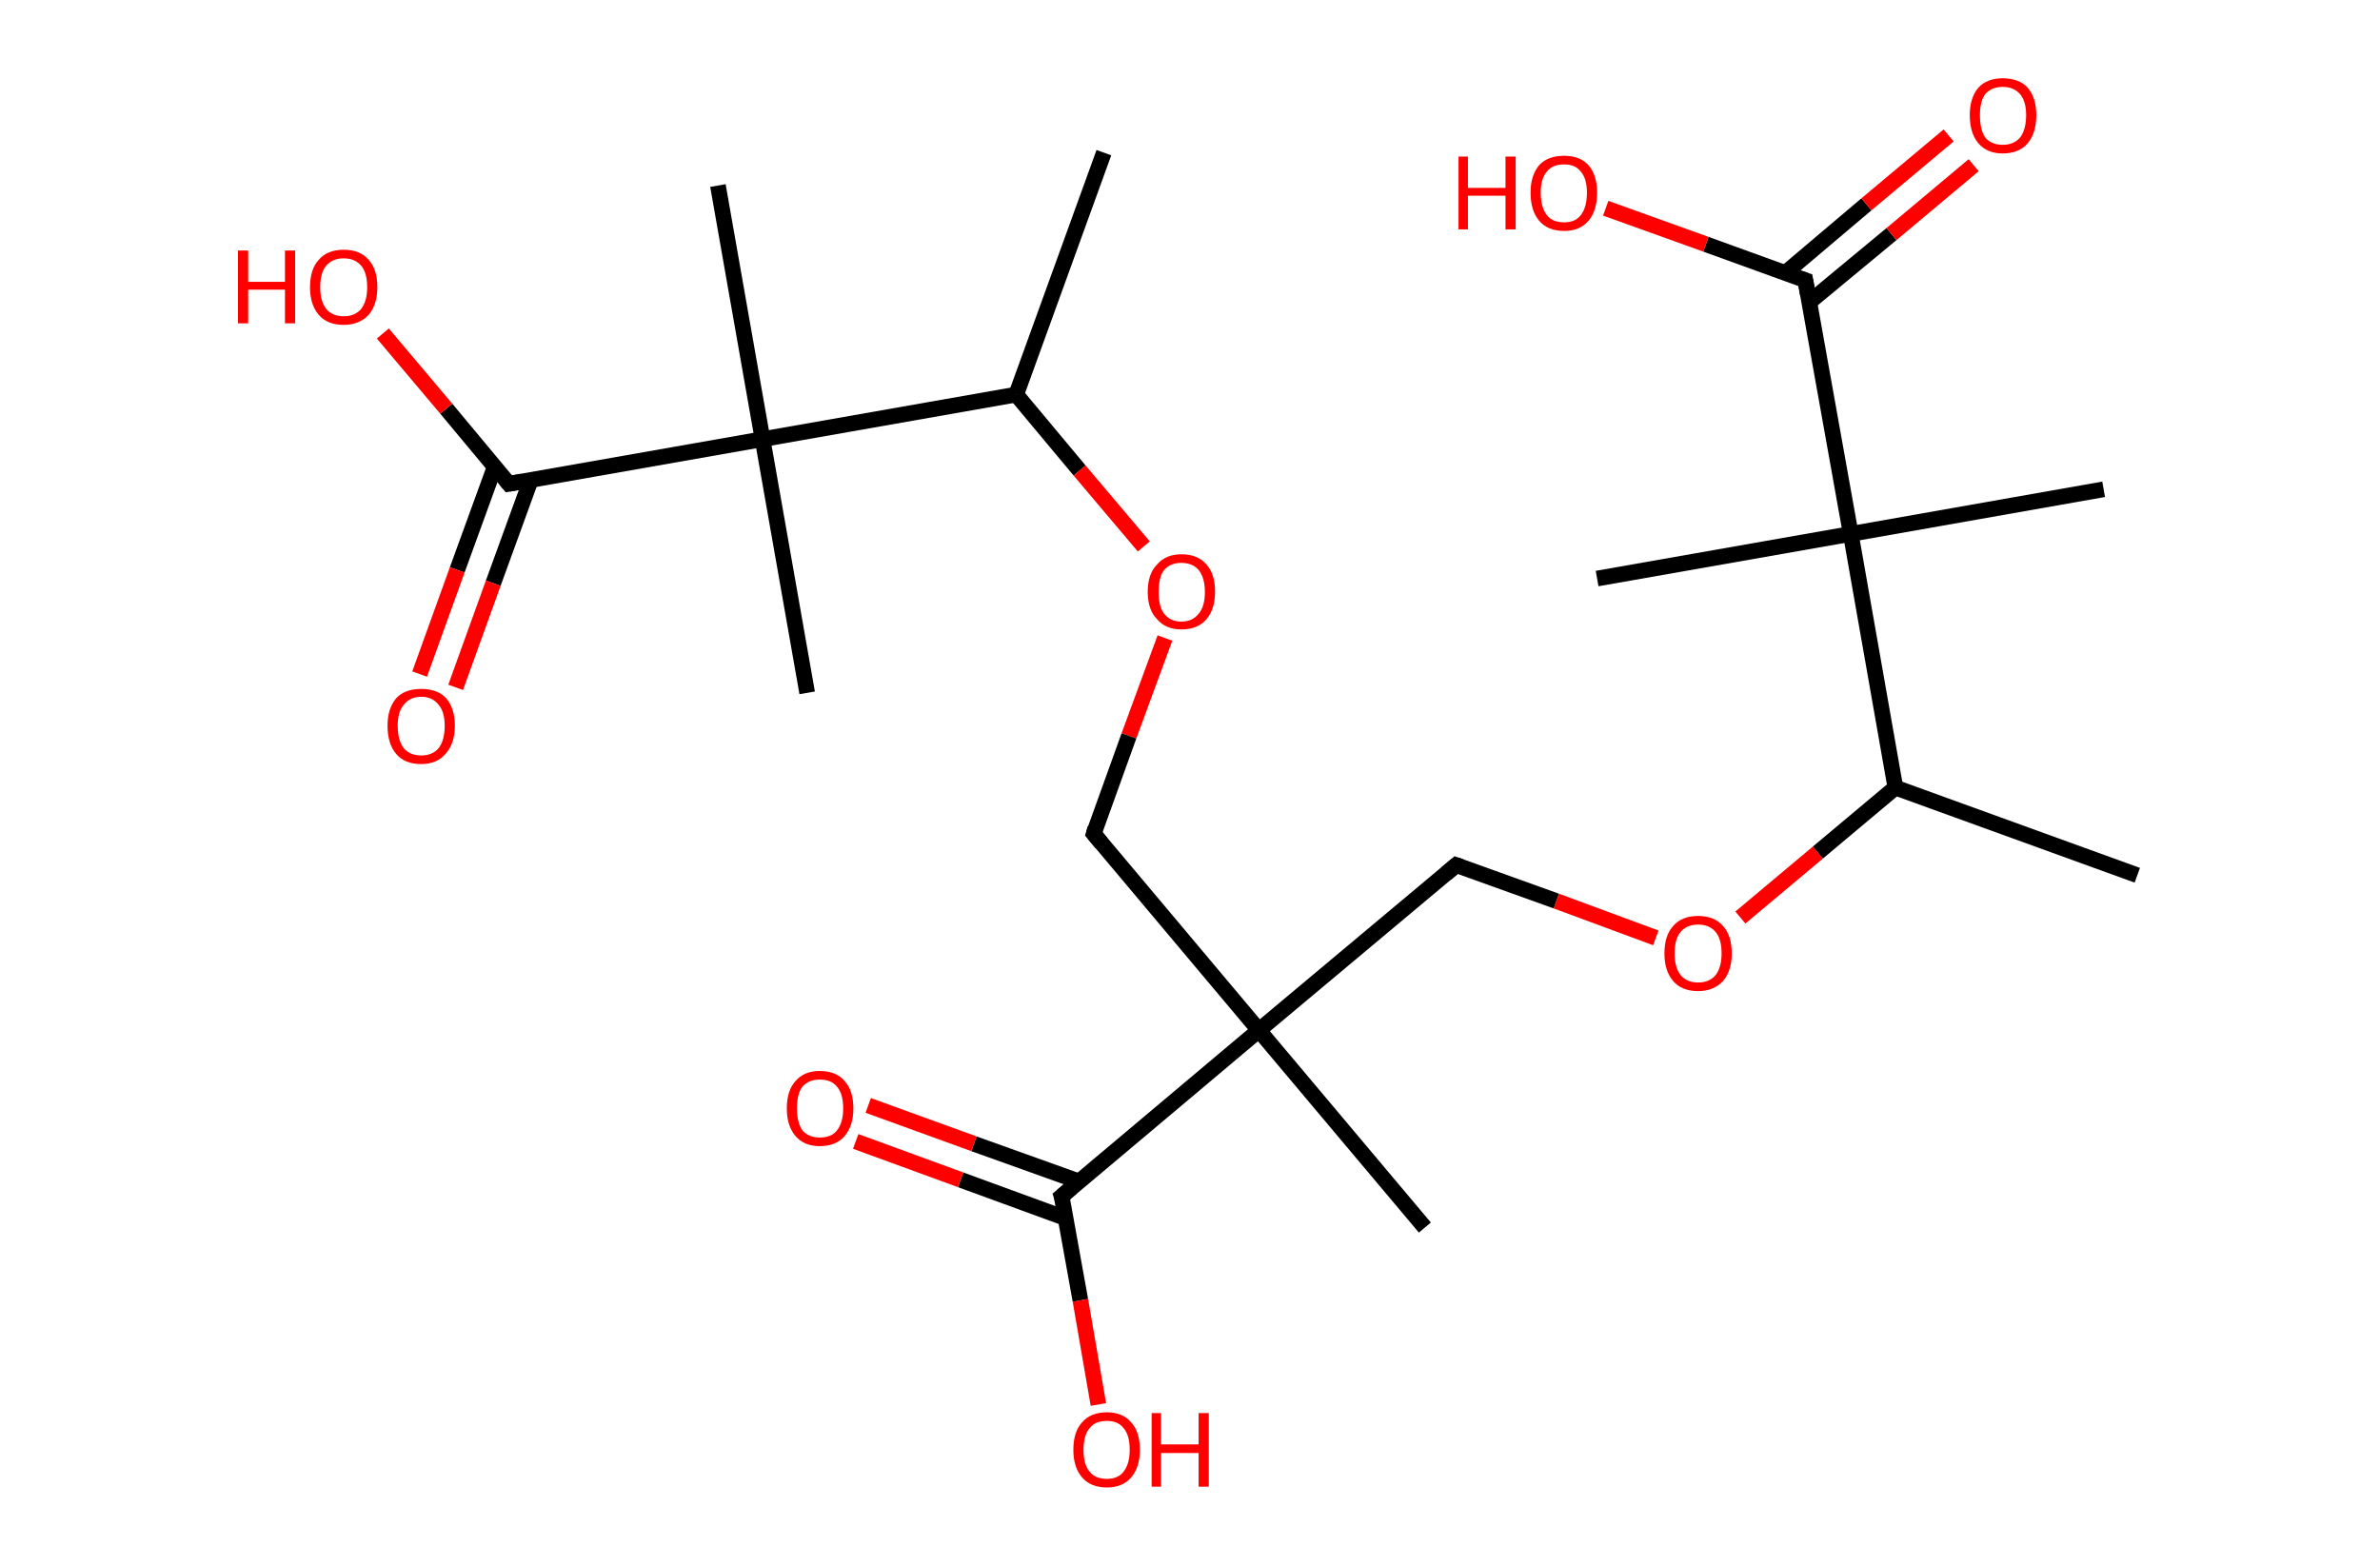 <?xml version='1.0' encoding='ASCII' standalone='yes'?>
<svg xmlns="http://www.w3.org/2000/svg" xmlns:rdkit="http://www.rdkit.org/xml" xmlns:xlink="http://www.w3.org/1999/xlink" version="1.1" baseProfile="full" xml:space="preserve" width="304px" height="200px" viewBox="0 0 304 200">
<!-- END OF HEADER -->
<rect style="opacity:1.0;fill:#FFFFFF;stroke:none" width="304.0" height="200.0" x="0.0" y="0.0"> </rect>
<path class="bond-0 atom-0 atom-1" d="M 141.0,19.5 L 129.8,50.4" style="fill:none;fill-rule:evenodd;stroke:#000000;stroke-width:2.0px;stroke-linecap:butt;stroke-linejoin:miter;stroke-opacity:1"/>
<path class="bond-1 atom-1 atom-2" d="M 129.8,50.4 L 137.9,60.1" style="fill:none;fill-rule:evenodd;stroke:#000000;stroke-width:2.0px;stroke-linecap:butt;stroke-linejoin:miter;stroke-opacity:1"/>
<path class="bond-1 atom-1 atom-2" d="M 137.9,60.1 L 146.1,69.8" style="fill:none;fill-rule:evenodd;stroke:#FF0000;stroke-width:2.0px;stroke-linecap:butt;stroke-linejoin:miter;stroke-opacity:1"/>
<path class="bond-2 atom-2 atom-3" d="M 148.8,81.5 L 144.2,94.0" style="fill:none;fill-rule:evenodd;stroke:#FF0000;stroke-width:2.0px;stroke-linecap:butt;stroke-linejoin:miter;stroke-opacity:1"/>
<path class="bond-2 atom-2 atom-3" d="M 144.2,94.0 L 139.7,106.5" style="fill:none;fill-rule:evenodd;stroke:#000000;stroke-width:2.0px;stroke-linecap:butt;stroke-linejoin:miter;stroke-opacity:1"/>
<path class="bond-3 atom-3 atom-4" d="M 139.7,106.5 L 160.8,131.6" style="fill:none;fill-rule:evenodd;stroke:#000000;stroke-width:2.0px;stroke-linecap:butt;stroke-linejoin:miter;stroke-opacity:1"/>
<path class="bond-4 atom-4 atom-5" d="M 160.8,131.6 L 182.0,156.8" style="fill:none;fill-rule:evenodd;stroke:#000000;stroke-width:2.0px;stroke-linecap:butt;stroke-linejoin:miter;stroke-opacity:1"/>
<path class="bond-5 atom-4 atom-6" d="M 160.8,131.6 L 186.0,110.5" style="fill:none;fill-rule:evenodd;stroke:#000000;stroke-width:2.0px;stroke-linecap:butt;stroke-linejoin:miter;stroke-opacity:1"/>
<path class="bond-6 atom-6 atom-7" d="M 186.0,110.5 L 198.8,115.1" style="fill:none;fill-rule:evenodd;stroke:#000000;stroke-width:2.0px;stroke-linecap:butt;stroke-linejoin:miter;stroke-opacity:1"/>
<path class="bond-6 atom-6 atom-7" d="M 198.8,115.1 L 211.5,119.8" style="fill:none;fill-rule:evenodd;stroke:#FF0000;stroke-width:2.0px;stroke-linecap:butt;stroke-linejoin:miter;stroke-opacity:1"/>
<path class="bond-7 atom-7 atom-8" d="M 222.3,117.2 L 232.2,108.9" style="fill:none;fill-rule:evenodd;stroke:#FF0000;stroke-width:2.0px;stroke-linecap:butt;stroke-linejoin:miter;stroke-opacity:1"/>
<path class="bond-7 atom-7 atom-8" d="M 232.2,108.9 L 242.1,100.6" style="fill:none;fill-rule:evenodd;stroke:#000000;stroke-width:2.0px;stroke-linecap:butt;stroke-linejoin:miter;stroke-opacity:1"/>
<path class="bond-8 atom-8 atom-9" d="M 242.1,100.6 L 273.0,111.8" style="fill:none;fill-rule:evenodd;stroke:#000000;stroke-width:2.0px;stroke-linecap:butt;stroke-linejoin:miter;stroke-opacity:1"/>
<path class="bond-9 atom-8 atom-10" d="M 242.1,100.6 L 236.4,68.2" style="fill:none;fill-rule:evenodd;stroke:#000000;stroke-width:2.0px;stroke-linecap:butt;stroke-linejoin:miter;stroke-opacity:1"/>
<path class="bond-10 atom-10 atom-11" d="M 236.4,68.2 L 204.0,73.9" style="fill:none;fill-rule:evenodd;stroke:#000000;stroke-width:2.0px;stroke-linecap:butt;stroke-linejoin:miter;stroke-opacity:1"/>
<path class="bond-11 atom-10 atom-12" d="M 236.4,68.2 L 268.7,62.5" style="fill:none;fill-rule:evenodd;stroke:#000000;stroke-width:2.0px;stroke-linecap:butt;stroke-linejoin:miter;stroke-opacity:1"/>
<path class="bond-12 atom-10 atom-13" d="M 236.4,68.2 L 230.6,35.8" style="fill:none;fill-rule:evenodd;stroke:#000000;stroke-width:2.0px;stroke-linecap:butt;stroke-linejoin:miter;stroke-opacity:1"/>
<path class="bond-13 atom-13 atom-14" d="M 231.1,38.6 L 241.6,29.9" style="fill:none;fill-rule:evenodd;stroke:#000000;stroke-width:2.0px;stroke-linecap:butt;stroke-linejoin:miter;stroke-opacity:1"/>
<path class="bond-13 atom-13 atom-14" d="M 241.6,29.9 L 252.1,21.1" style="fill:none;fill-rule:evenodd;stroke:#FF0000;stroke-width:2.0px;stroke-linecap:butt;stroke-linejoin:miter;stroke-opacity:1"/>
<path class="bond-13 atom-13 atom-14" d="M 228.0,34.9 L 238.4,26.1" style="fill:none;fill-rule:evenodd;stroke:#000000;stroke-width:2.0px;stroke-linecap:butt;stroke-linejoin:miter;stroke-opacity:1"/>
<path class="bond-13 atom-13 atom-14" d="M 238.4,26.1 L 248.9,17.3" style="fill:none;fill-rule:evenodd;stroke:#FF0000;stroke-width:2.0px;stroke-linecap:butt;stroke-linejoin:miter;stroke-opacity:1"/>
<path class="bond-14 atom-13 atom-15" d="M 230.6,35.8 L 217.9,31.2" style="fill:none;fill-rule:evenodd;stroke:#000000;stroke-width:2.0px;stroke-linecap:butt;stroke-linejoin:miter;stroke-opacity:1"/>
<path class="bond-14 atom-13 atom-15" d="M 217.9,31.2 L 205.1,26.6" style="fill:none;fill-rule:evenodd;stroke:#FF0000;stroke-width:2.0px;stroke-linecap:butt;stroke-linejoin:miter;stroke-opacity:1"/>
<path class="bond-15 atom-4 atom-16" d="M 160.8,131.6 L 135.6,152.8" style="fill:none;fill-rule:evenodd;stroke:#000000;stroke-width:2.0px;stroke-linecap:butt;stroke-linejoin:miter;stroke-opacity:1"/>
<path class="bond-16 atom-16 atom-17" d="M 137.8,150.9 L 124.4,146.1" style="fill:none;fill-rule:evenodd;stroke:#000000;stroke-width:2.0px;stroke-linecap:butt;stroke-linejoin:miter;stroke-opacity:1"/>
<path class="bond-16 atom-16 atom-17" d="M 124.4,146.1 L 110.9,141.2" style="fill:none;fill-rule:evenodd;stroke:#FF0000;stroke-width:2.0px;stroke-linecap:butt;stroke-linejoin:miter;stroke-opacity:1"/>
<path class="bond-16 atom-16 atom-17" d="M 136.1,155.6 L 122.7,150.7" style="fill:none;fill-rule:evenodd;stroke:#000000;stroke-width:2.0px;stroke-linecap:butt;stroke-linejoin:miter;stroke-opacity:1"/>
<path class="bond-16 atom-16 atom-17" d="M 122.7,150.7 L 109.3,145.8" style="fill:none;fill-rule:evenodd;stroke:#FF0000;stroke-width:2.0px;stroke-linecap:butt;stroke-linejoin:miter;stroke-opacity:1"/>
<path class="bond-17 atom-16 atom-18" d="M 135.6,152.8 L 138.0,166.1" style="fill:none;fill-rule:evenodd;stroke:#000000;stroke-width:2.0px;stroke-linecap:butt;stroke-linejoin:miter;stroke-opacity:1"/>
<path class="bond-17 atom-16 atom-18" d="M 138.0,166.1 L 140.3,179.4" style="fill:none;fill-rule:evenodd;stroke:#FF0000;stroke-width:2.0px;stroke-linecap:butt;stroke-linejoin:miter;stroke-opacity:1"/>
<path class="bond-18 atom-1 atom-19" d="M 129.8,50.4 L 97.4,56.1" style="fill:none;fill-rule:evenodd;stroke:#000000;stroke-width:2.0px;stroke-linecap:butt;stroke-linejoin:miter;stroke-opacity:1"/>
<path class="bond-19 atom-19 atom-20" d="M 97.4,56.1 L 91.7,23.7" style="fill:none;fill-rule:evenodd;stroke:#000000;stroke-width:2.0px;stroke-linecap:butt;stroke-linejoin:miter;stroke-opacity:1"/>
<path class="bond-20 atom-19 atom-21" d="M 97.4,56.1 L 103.1,88.5" style="fill:none;fill-rule:evenodd;stroke:#000000;stroke-width:2.0px;stroke-linecap:butt;stroke-linejoin:miter;stroke-opacity:1"/>
<path class="bond-21 atom-19 atom-22" d="M 97.4,56.1 L 65.0,61.8" style="fill:none;fill-rule:evenodd;stroke:#000000;stroke-width:2.0px;stroke-linecap:butt;stroke-linejoin:miter;stroke-opacity:1"/>
<path class="bond-22 atom-22 atom-23" d="M 63.2,59.6 L 58.4,72.8" style="fill:none;fill-rule:evenodd;stroke:#000000;stroke-width:2.0px;stroke-linecap:butt;stroke-linejoin:miter;stroke-opacity:1"/>
<path class="bond-22 atom-22 atom-23" d="M 58.4,72.8 L 53.6,86.1" style="fill:none;fill-rule:evenodd;stroke:#FF0000;stroke-width:2.0px;stroke-linecap:butt;stroke-linejoin:miter;stroke-opacity:1"/>
<path class="bond-22 atom-22 atom-23" d="M 67.8,61.3 L 63.0,74.5" style="fill:none;fill-rule:evenodd;stroke:#000000;stroke-width:2.0px;stroke-linecap:butt;stroke-linejoin:miter;stroke-opacity:1"/>
<path class="bond-22 atom-22 atom-23" d="M 63.0,74.5 L 58.2,87.8" style="fill:none;fill-rule:evenodd;stroke:#FF0000;stroke-width:2.0px;stroke-linecap:butt;stroke-linejoin:miter;stroke-opacity:1"/>
<path class="bond-23 atom-22 atom-24" d="M 65.0,61.8 L 57.0,52.2" style="fill:none;fill-rule:evenodd;stroke:#000000;stroke-width:2.0px;stroke-linecap:butt;stroke-linejoin:miter;stroke-opacity:1"/>
<path class="bond-23 atom-22 atom-24" d="M 57.0,52.2 L 48.9,42.6" style="fill:none;fill-rule:evenodd;stroke:#FF0000;stroke-width:2.0px;stroke-linecap:butt;stroke-linejoin:miter;stroke-opacity:1"/>
<path d="M 139.9,105.8 L 139.7,106.5 L 140.7,107.7" style="fill:none;stroke:#000000;stroke-width:2.0px;stroke-linecap:butt;stroke-linejoin:miter;stroke-opacity:1;"/>
<path d="M 184.7,111.6 L 186.0,110.5 L 186.6,110.7" style="fill:none;stroke:#000000;stroke-width:2.0px;stroke-linecap:butt;stroke-linejoin:miter;stroke-opacity:1;"/>
<path d="M 230.9,37.5 L 230.6,35.8 L 230.0,35.6" style="fill:none;stroke:#000000;stroke-width:2.0px;stroke-linecap:butt;stroke-linejoin:miter;stroke-opacity:1;"/>
<path d="M 136.9,151.7 L 135.6,152.8 L 135.8,153.4" style="fill:none;stroke:#000000;stroke-width:2.0px;stroke-linecap:butt;stroke-linejoin:miter;stroke-opacity:1;"/>
<path d="M 66.7,61.5 L 65.0,61.8 L 64.6,61.3" style="fill:none;stroke:#000000;stroke-width:2.0px;stroke-linecap:butt;stroke-linejoin:miter;stroke-opacity:1;"/>
<path class="atom-2" d="M 146.6 75.6 Q 146.6 73.3, 147.8 72.1 Q 148.9 70.8, 150.9 70.8 Q 153.0 70.8, 154.1 72.1 Q 155.2 73.3, 155.2 75.6 Q 155.2 77.8, 154.1 79.1 Q 153.0 80.4, 150.9 80.4 Q 148.9 80.4, 147.8 79.1 Q 146.6 77.9, 146.6 75.6 M 150.9 79.4 Q 152.3 79.4, 153.1 78.4 Q 153.9 77.5, 153.9 75.6 Q 153.9 73.8, 153.1 72.8 Q 152.3 71.9, 150.9 71.9 Q 149.5 71.9, 148.7 72.8 Q 148.0 73.7, 148.0 75.6 Q 148.0 77.5, 148.7 78.4 Q 149.5 79.4, 150.9 79.4 " fill="#FF0000"/>
<path class="atom-7" d="M 212.6 121.8 Q 212.6 119.5, 213.7 118.3 Q 214.8 117.0, 216.9 117.0 Q 219.0 117.0, 220.1 118.3 Q 221.2 119.5, 221.2 121.8 Q 221.2 124.0, 220.1 125.3 Q 218.9 126.6, 216.9 126.6 Q 214.8 126.6, 213.7 125.3 Q 212.6 124.0, 212.6 121.8 M 216.9 125.5 Q 218.3 125.5, 219.1 124.6 Q 219.9 123.6, 219.9 121.8 Q 219.9 119.9, 219.1 119.0 Q 218.3 118.1, 216.9 118.1 Q 215.5 118.1, 214.7 119.0 Q 213.9 119.9, 213.9 121.8 Q 213.9 123.6, 214.7 124.6 Q 215.5 125.5, 216.9 125.5 " fill="#FF0000"/>
<path class="atom-14" d="M 251.6 14.7 Q 251.6 12.5, 252.7 11.2 Q 253.8 10.0, 255.8 10.0 Q 257.9 10.0, 259.0 11.2 Q 260.1 12.5, 260.1 14.7 Q 260.1 17.0, 259.0 18.3 Q 257.9 19.6, 255.8 19.6 Q 253.8 19.6, 252.7 18.3 Q 251.6 17.0, 251.6 14.7 M 255.8 18.5 Q 257.2 18.5, 258.0 17.6 Q 258.8 16.6, 258.8 14.7 Q 258.8 12.9, 258.0 12.0 Q 257.2 11.1, 255.8 11.1 Q 254.4 11.1, 253.6 12.0 Q 252.9 12.9, 252.9 14.7 Q 252.9 16.6, 253.6 17.6 Q 254.4 18.5, 255.8 18.5 " fill="#FF0000"/>
<path class="atom-15" d="M 186.3 20.0 L 187.5 20.0 L 187.5 24.0 L 192.3 24.0 L 192.3 20.0 L 193.6 20.0 L 193.6 29.3 L 192.3 29.3 L 192.3 25.0 L 187.5 25.0 L 187.5 29.3 L 186.3 29.3 L 186.3 20.0 " fill="#FF0000"/>
<path class="atom-15" d="M 195.5 24.6 Q 195.5 22.4, 196.6 21.1 Q 197.7 19.9, 199.8 19.9 Q 201.8 19.9, 202.9 21.1 Q 204.0 22.4, 204.0 24.6 Q 204.0 26.9, 202.9 28.2 Q 201.8 29.5, 199.8 29.5 Q 197.7 29.5, 196.6 28.2 Q 195.5 26.9, 195.5 24.6 M 199.8 28.4 Q 201.2 28.4, 201.9 27.5 Q 202.7 26.5, 202.7 24.6 Q 202.7 22.8, 201.9 21.9 Q 201.2 21.0, 199.8 21.0 Q 198.3 21.0, 197.6 21.9 Q 196.8 22.8, 196.8 24.6 Q 196.8 26.5, 197.6 27.5 Q 198.3 28.4, 199.8 28.4 " fill="#FF0000"/>
<path class="atom-17" d="M 100.5 141.6 Q 100.5 139.3, 101.6 138.1 Q 102.7 136.8, 104.7 136.8 Q 106.8 136.8, 107.9 138.1 Q 109.0 139.3, 109.0 141.6 Q 109.0 143.8, 107.9 145.1 Q 106.8 146.4, 104.7 146.4 Q 102.7 146.4, 101.6 145.1 Q 100.5 143.8, 100.5 141.6 M 104.7 145.3 Q 106.2 145.3, 106.9 144.4 Q 107.7 143.4, 107.7 141.6 Q 107.7 139.7, 106.9 138.8 Q 106.2 137.9, 104.7 137.9 Q 103.3 137.9, 102.5 138.8 Q 101.8 139.7, 101.8 141.6 Q 101.8 143.4, 102.5 144.4 Q 103.3 145.3, 104.7 145.3 " fill="#FF0000"/>
<path class="atom-18" d="M 137.1 185.2 Q 137.1 182.9, 138.2 181.7 Q 139.3 180.4, 141.4 180.4 Q 143.4 180.4, 144.5 181.7 Q 145.6 182.9, 145.6 185.2 Q 145.6 187.4, 144.5 188.7 Q 143.4 190.0, 141.4 190.0 Q 139.3 190.0, 138.2 188.7 Q 137.1 187.4, 137.1 185.2 M 141.4 188.9 Q 142.8 188.9, 143.5 188.0 Q 144.3 187.0, 144.3 185.2 Q 144.3 183.3, 143.5 182.4 Q 142.8 181.5, 141.4 181.5 Q 139.9 181.5, 139.2 182.4 Q 138.4 183.3, 138.4 185.2 Q 138.4 187.1, 139.2 188.0 Q 139.9 188.9, 141.4 188.9 " fill="#FF0000"/>
<path class="atom-18" d="M 147.1 180.5 L 148.3 180.5 L 148.3 184.5 L 153.1 184.5 L 153.1 180.5 L 154.4 180.5 L 154.4 189.9 L 153.1 189.9 L 153.1 185.6 L 148.3 185.6 L 148.3 189.9 L 147.1 189.9 L 147.1 180.5 " fill="#FF0000"/>
<path class="atom-23" d="M 49.5 92.7 Q 49.5 90.5, 50.6 89.2 Q 51.7 88.0, 53.8 88.0 Q 55.9 88.0, 57.0 89.2 Q 58.1 90.5, 58.1 92.7 Q 58.1 95.0, 56.9 96.3 Q 55.8 97.6, 53.8 97.6 Q 51.7 97.6, 50.6 96.3 Q 49.5 95.0, 49.5 92.7 M 53.8 96.5 Q 55.2 96.5, 56.0 95.6 Q 56.8 94.6, 56.8 92.7 Q 56.8 90.9, 56.0 90.0 Q 55.2 89.0, 53.8 89.0 Q 52.4 89.0, 51.6 90.0 Q 50.8 90.9, 50.8 92.7 Q 50.8 94.6, 51.6 95.6 Q 52.4 96.5, 53.8 96.5 " fill="#FF0000"/>
<path class="atom-24" d="M 30.4 32.0 L 31.7 32.0 L 31.7 36.0 L 36.4 36.0 L 36.4 32.0 L 37.7 32.0 L 37.7 41.3 L 36.4 41.3 L 36.4 37.0 L 31.7 37.0 L 31.7 41.3 L 30.4 41.3 L 30.4 32.0 " fill="#FF0000"/>
<path class="atom-24" d="M 39.6 36.7 Q 39.6 34.4, 40.7 33.2 Q 41.8 31.9, 43.9 31.9 Q 46.0 31.9, 47.1 33.2 Q 48.2 34.4, 48.2 36.7 Q 48.2 38.9, 47.1 40.2 Q 45.9 41.5, 43.9 41.5 Q 41.8 41.5, 40.7 40.2 Q 39.6 38.9, 39.6 36.7 M 43.9 40.4 Q 45.3 40.4, 46.1 39.5 Q 46.9 38.5, 46.9 36.7 Q 46.9 34.8, 46.1 33.9 Q 45.3 33.0, 43.9 33.0 Q 42.5 33.0, 41.7 33.9 Q 40.9 34.8, 40.9 36.7 Q 40.9 38.5, 41.7 39.5 Q 42.5 40.4, 43.9 40.4 " fill="#FF0000"/>
</svg>

